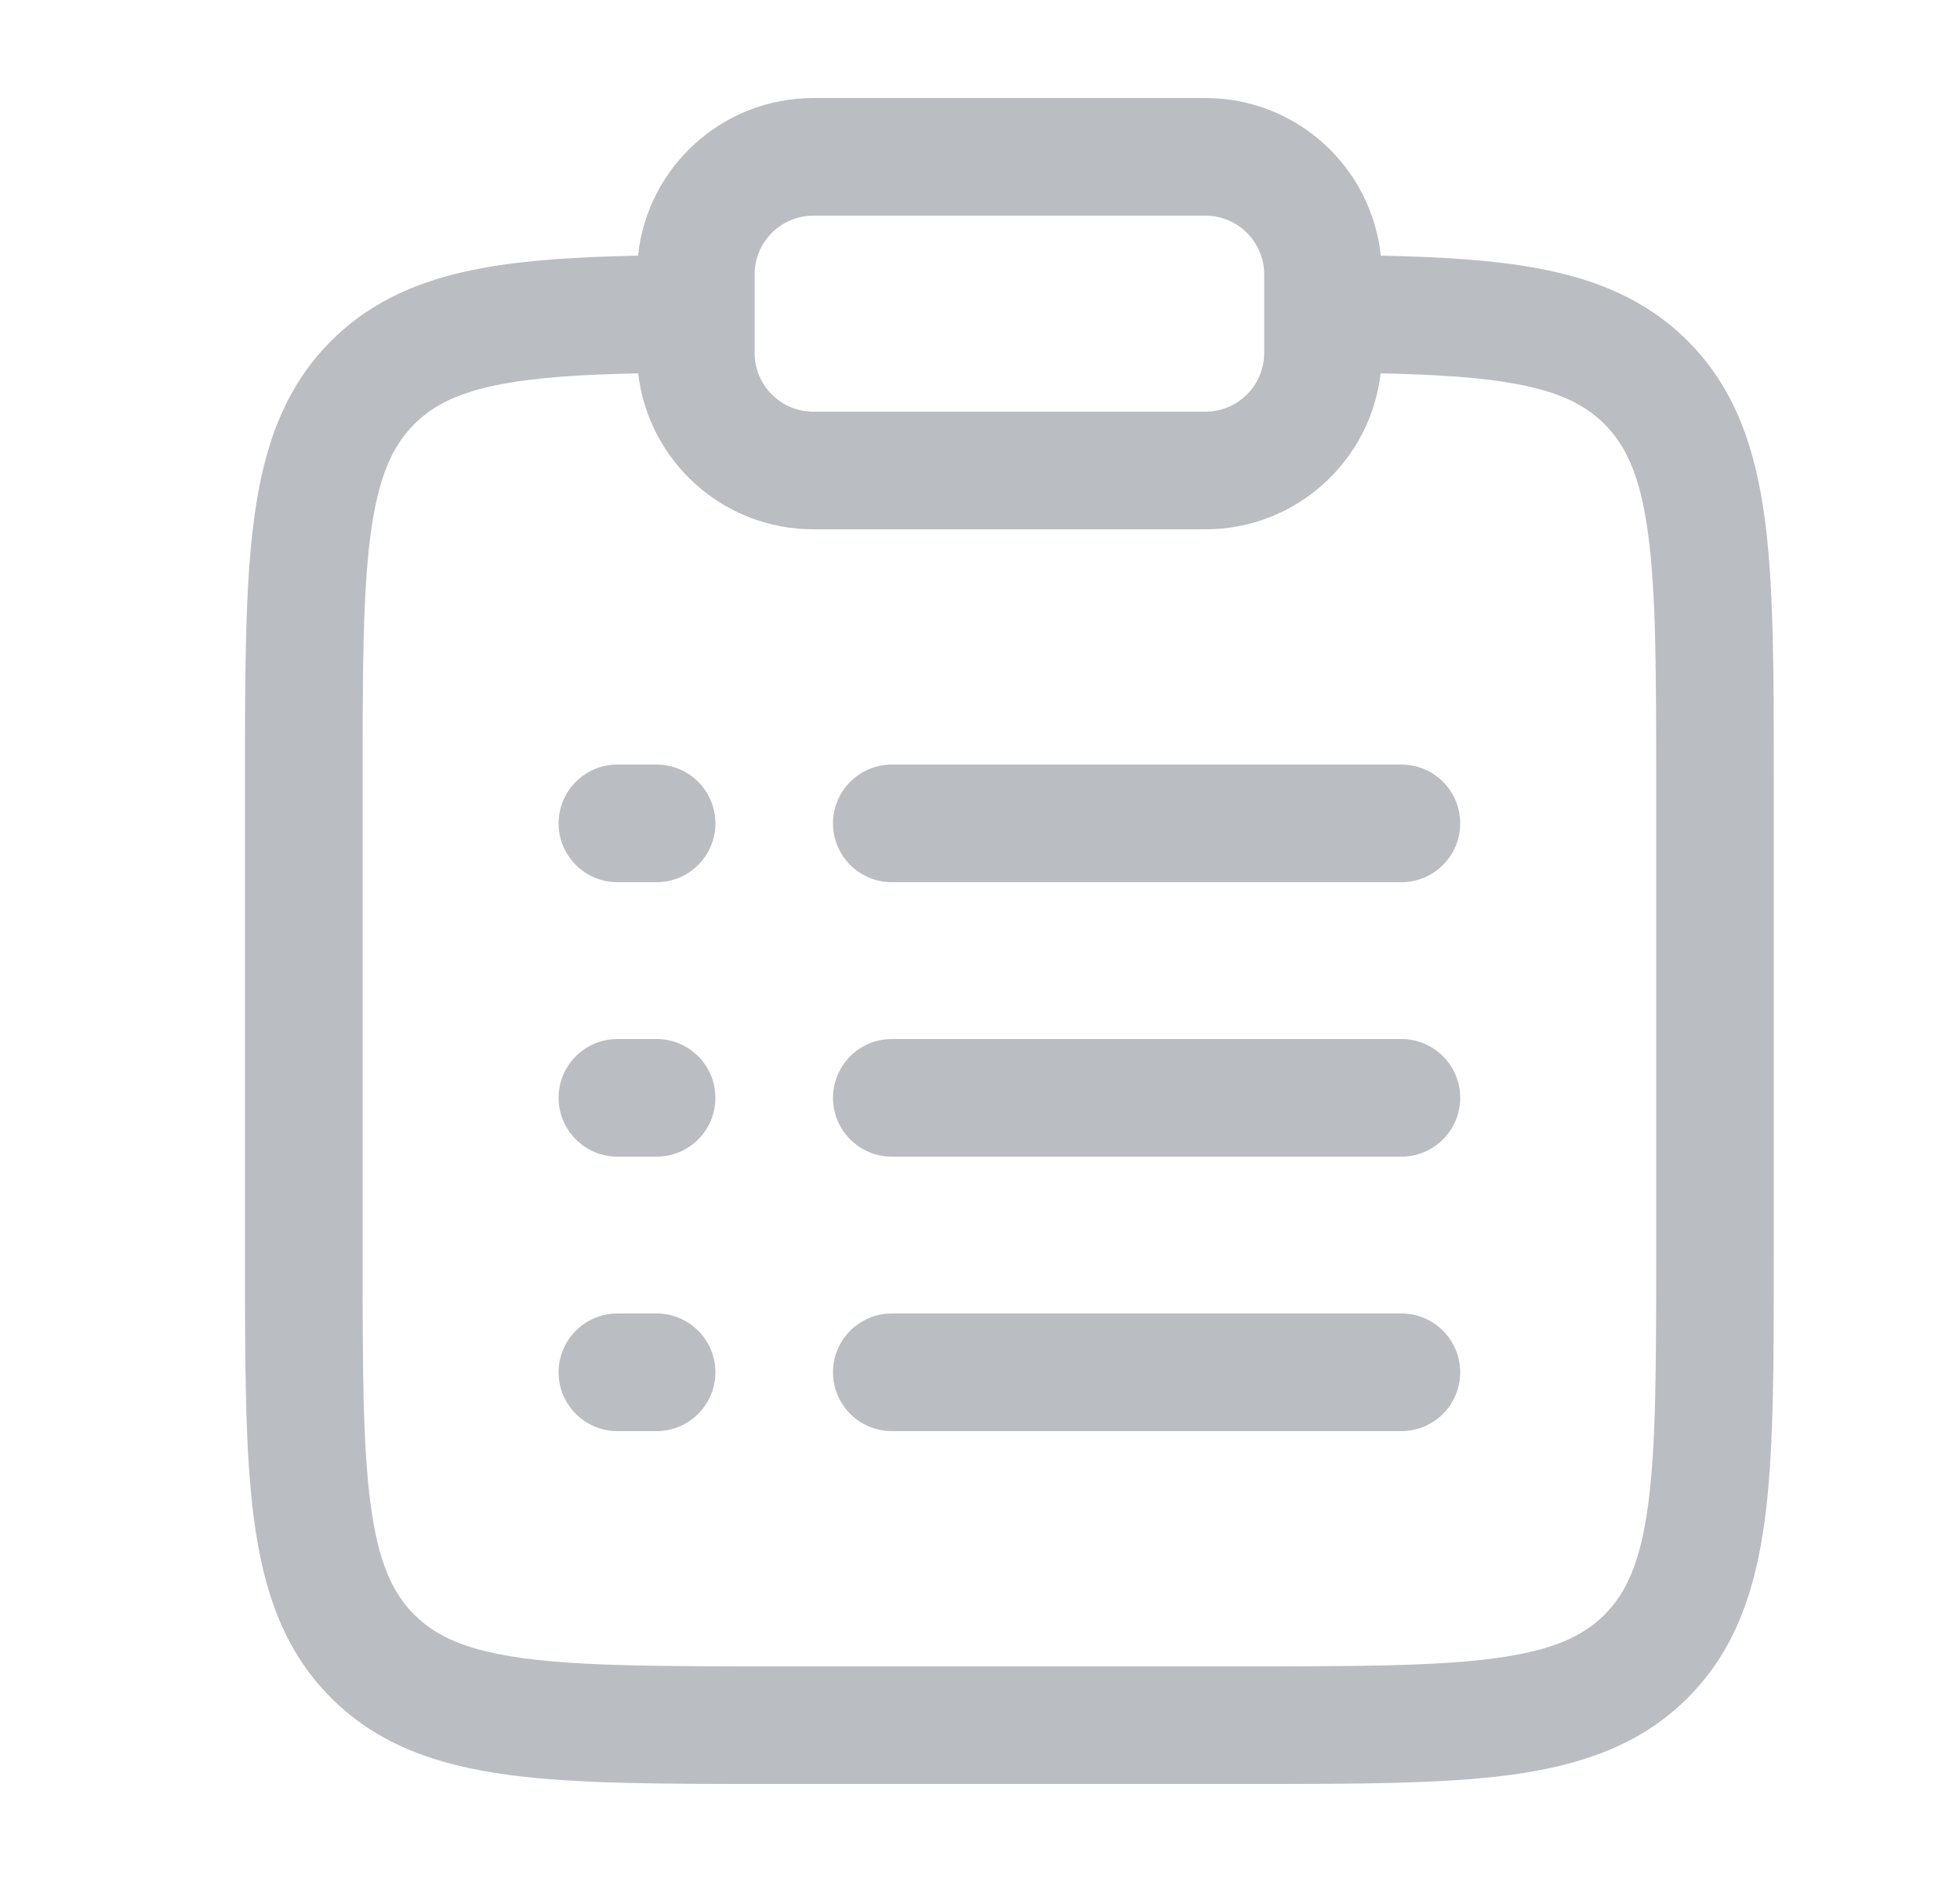 <svg width="25" height="24" viewBox="0 0 25 24" fill="none" xmlns="http://www.w3.org/2000/svg">
<path fill-rule="evenodd" clip-rule="evenodd" d="M8.138 3.26C8.257 2.13 9.213 1.25 10.375 1.25H15.375C16.537 1.25 17.493 2.13 17.612 3.26C18.375 3.276 19.035 3.315 19.599 3.419C20.357 3.558 21.002 3.823 21.527 4.348C22.129 4.95 22.387 5.708 22.509 6.608C22.625 7.475 22.625 8.578 22.625 9.945V16.055C22.625 17.422 22.625 18.525 22.509 19.392C22.387 20.292 22.129 21.05 21.527 21.652C20.925 22.254 20.167 22.512 19.267 22.634C18.4 22.75 17.297 22.75 15.93 22.75H9.82C8.453 22.75 7.35 22.75 6.483 22.634C5.583 22.512 4.825 22.254 4.223 21.652C3.621 21.05 3.363 20.292 3.242 19.392C3.125 18.525 3.125 17.422 3.125 16.055V9.945C3.125 8.578 3.125 7.475 3.242 6.608C3.363 5.708 3.621 4.95 4.223 4.348C4.748 3.823 5.393 3.558 6.151 3.419C6.715 3.315 7.375 3.276 8.138 3.26ZM8.14 4.761C7.422 4.776 6.868 4.812 6.422 4.894C5.856 4.998 5.527 5.166 5.284 5.409C5.007 5.686 4.827 6.074 4.728 6.808C4.627 7.563 4.625 8.565 4.625 10V16C4.625 17.435 4.627 18.436 4.728 19.192C4.827 19.926 5.007 20.314 5.284 20.591C5.561 20.868 5.949 21.048 6.683 21.147C7.438 21.248 8.44 21.25 9.875 21.25H15.875C17.31 21.25 18.311 21.248 19.067 21.147C19.801 21.048 20.189 20.868 20.466 20.591C20.743 20.314 20.923 19.926 21.022 19.192C21.123 18.436 21.125 17.435 21.125 16V10C21.125 8.565 21.123 7.563 21.022 6.808C20.923 6.074 20.743 5.686 20.466 5.409C20.223 5.166 19.895 4.998 19.328 4.894C18.882 4.812 18.328 4.776 17.61 4.761C17.481 5.881 16.529 6.75 15.375 6.75H10.375C9.221 6.75 8.269 5.881 8.14 4.761ZM10.375 2.75C9.961 2.75 9.625 3.086 9.625 3.5V4.5C9.625 4.914 9.961 5.25 10.375 5.25H15.375C15.789 5.25 16.125 4.914 16.125 4.5V3.5C16.125 3.086 15.789 2.75 15.375 2.75H10.375ZM7.125 10.5C7.125 10.086 7.461 9.75 7.875 9.75H8.375C8.789 9.75 9.125 10.086 9.125 10.5C9.125 10.914 8.789 11.25 8.375 11.25H7.875C7.461 11.25 7.125 10.914 7.125 10.5ZM10.625 10.5C10.625 10.086 10.961 9.75 11.375 9.75H17.875C18.289 9.75 18.625 10.086 18.625 10.5C18.625 10.914 18.289 11.25 17.875 11.25H11.375C10.961 11.25 10.625 10.914 10.625 10.5ZM7.125 14C7.125 13.586 7.461 13.25 7.875 13.25H8.375C8.789 13.25 9.125 13.586 9.125 14C9.125 14.414 8.789 14.75 8.375 14.75H7.875C7.461 14.75 7.125 14.414 7.125 14ZM10.625 14C10.625 13.586 10.961 13.25 11.375 13.25H17.875C18.289 13.25 18.625 13.586 18.625 14C18.625 14.414 18.289 14.75 17.875 14.75H11.375C10.961 14.75 10.625 14.414 10.625 14ZM7.125 17.5C7.125 17.086 7.461 16.75 7.875 16.75H8.375C8.789 16.75 9.125 17.086 9.125 17.5C9.125 17.914 8.789 18.25 8.375 18.25H7.875C7.461 18.25 7.125 17.914 7.125 17.5ZM10.625 17.5C10.625 17.086 10.961 16.75 11.375 16.75H17.875C18.289 16.75 18.625 17.086 18.625 17.5C18.625 17.914 18.289 18.25 17.875 18.25H11.375C10.961 18.25 10.625 17.914 10.625 17.5Z" fill="#BABDC1"/>
</svg>
